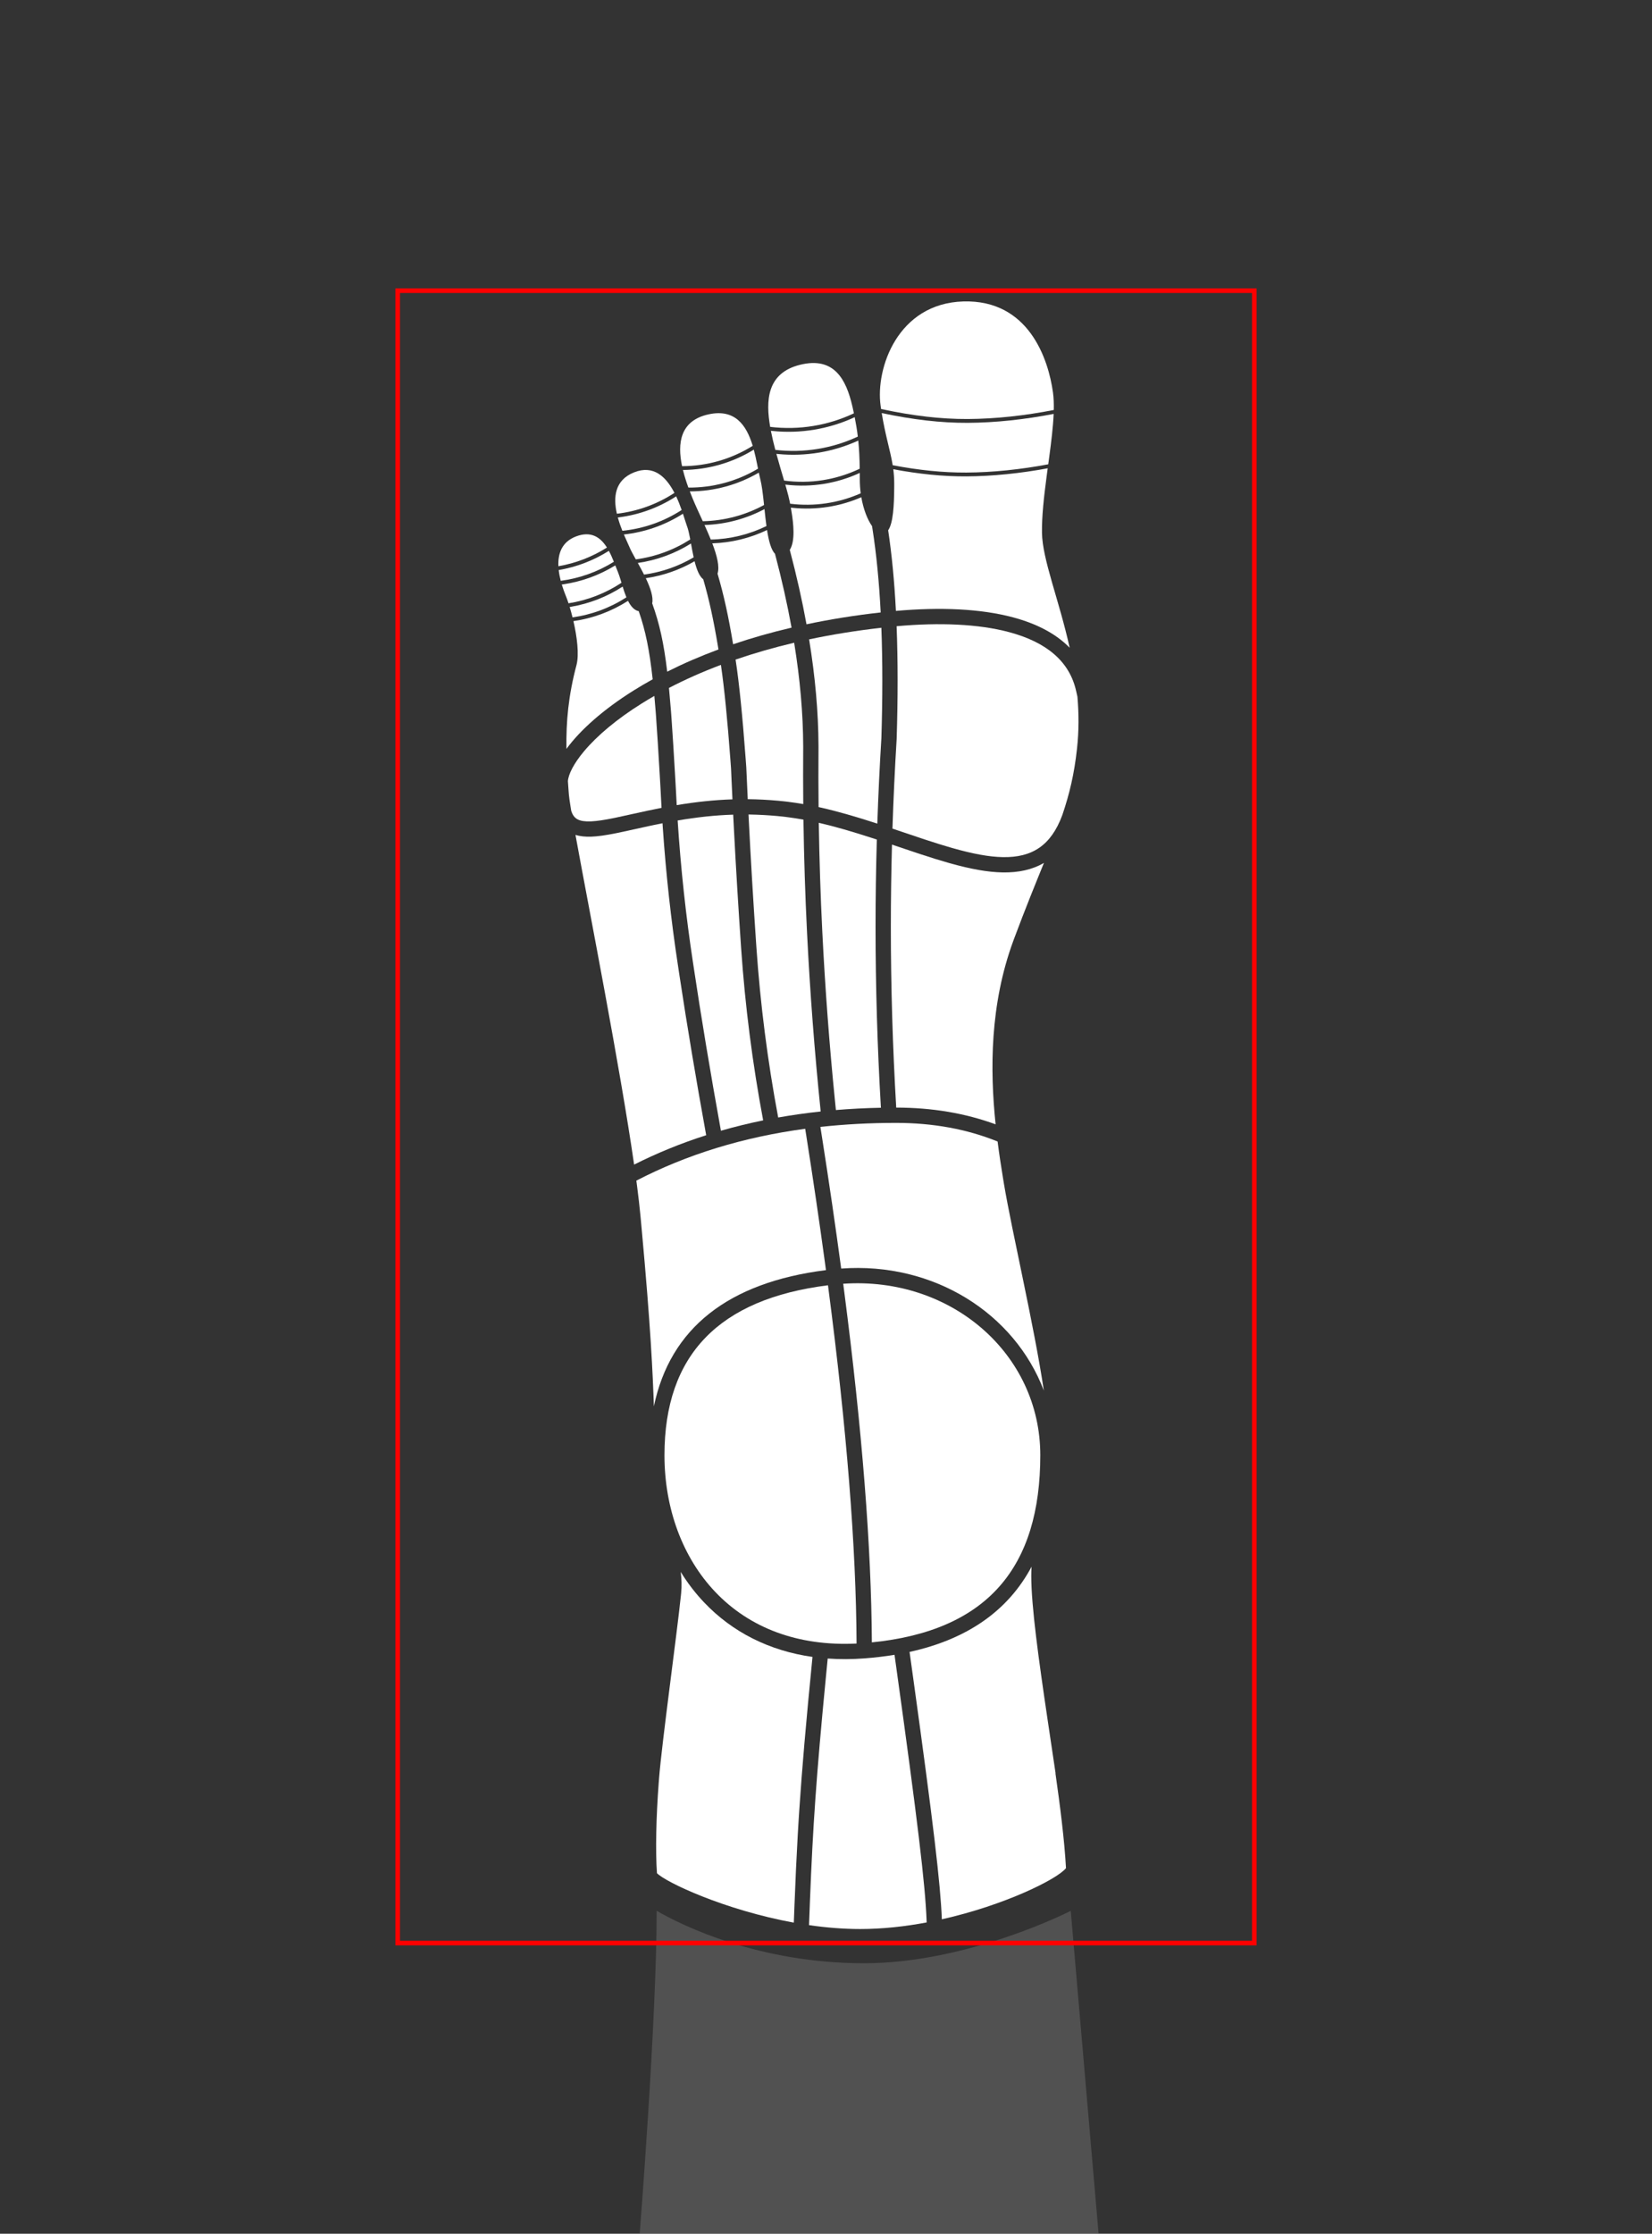 <?xml version="1.0" encoding="UTF-8"?>
<svg width="1080px" height="1460px" viewBox="0 0 1080 1460" version="1.1" xmlns="http://www.w3.org/2000/svg" xmlns:xlink="http://www.w3.org/1999/xlink">
    <rect x="0" y="0" width="1080" height="1460" fill="#333333" stroke="none"/>
    <title>foot-right-plantar</title>
    <defs>
        <rect id="path-1" x="0" y="0" width="1080" height="1460"></rect>
    </defs>
    <g id="foot-right-plantar" stroke="none" stroke-width="1" fill="none" fill-rule="evenodd">
        <mask id="mask-2" fill="white">
            <use xlink:href="#path-1"></use>
        </mask>
        <g id="mask"></g>
        <g id="bp-foot-right-plantar" mask="url(#mask-2)">
            <g transform="translate(535.043, 728.916) scale(-1, 1) translate(-535.043, -728.916)translate(365.016, 197)">
                <g id="bp-ankle-right-back" transform="translate(8.174, 827)">
                    <path d="M22.504,0 C37.668,28.414 63.996,47.304 102.267,55.714 L99.695,74.219 C86.791,167.409 82.055,207.406 81.158,230.475 C39.779,221.172 5.666,204.185 0,197.031 C1,178.831 3.9,155.931 6.9,135.031 L6.8,135.131 L11.982,100.311 C17.894,60.447 22.7,25.999 22.7,6.031 C22.7,4.111 22.636,2.18 22.519,0.235 L22.504,0 Z" id="bp-ankle-medial-right-back" fill="#FFFFFF"></path>
                    <path d="M112.103,57.601 C118.29,58.623 124.76,59.396 131.516,59.917 C139.883,60.561 147.979,60.592 155.78,60.031 L156.904,71.511 C163.328,137.7 165.488,170.468 167.348,217.505 L167.95,233.222 C167.964,233.582 167.979,233.935 167.992,234.282 C156.998,235.882 145.718,236.831 134.5,236.831 C119.931,236.831 105.201,235.181 91.091,232.526 L91.141,231.089 C92.026,207.726 97.048,165.831 111.07,65.018 L112.103,57.601 Z" id="bp-achilles-tendon-right" fill="#FFFFFF"></path>
                    <path d="M251.6,17.331 L251.759,18.881 C254.497,45.092 264.138,114.705 266,137.931 L266.244,141.067 C267.95,163.706 268.451,185.993 267.4,200.331 C261.752,206.208 223.304,224.378 177.936,232.651 L177.504,221.331 C176.874,204.973 176.223,190.428 175.393,175.819 L175.223,172.866 L175.053,169.983 L174.757,165.157 L174.365,159.08 C172.576,131.999 170.006,102.367 165.725,58.976 C194.07,54.966 218.086,42.744 236.431,23.507 C242.253,17.402 247.414,10.666 251.882,3.417 C251.284,7.986 251.122,12.569 251.6,17.331 Z" id="bp-ankle-lateral-right-back" fill="#FFFFFF"></path>
                </g>
                <g id="bp-heel-right" transform="translate(24.974, 641.747)">
                    <path d="M0,112.385 C0,46.07 58.314,-4.518 128.85,0.32 L128.128,5.86 C116.455,96.058 110.448,172.352 110.115,234.723 C34.241,227.135 0,185.305 0,112.385 Z" id="bp-heel-medial-right" fill="#FFFFFF"></path>
                    <path d="M138.807,1.325 C210.102,10.261 245.7,46.865 245.7,112.385 C245.7,147.182 233.892,179.315 212.394,201.859 C190.066,225.274 158.509,237.371 120.112,235.491 C120.404,172.441 126.571,94.857 138.611,2.802 L138.807,1.325 Z" id="bp-heel-lateral-right" fill="#FFFFFF"></path>
                </g>
                <g id="bp-midfoot-plantar-surface-right-plantar" transform="translate(22.662, 536.932)">
                    <path d="M96.612,0 C113.662,0 130.15,0.875 146.078,2.625 L145.028,9.286 C140.34,39.165 136.158,67.804 132.481,95.204 C71.815,90.781 19.147,124.571 0,174.945 C6.388,132.149 20.876,71.019 26.112,39.6 L26.777,35.568 C27.964,28.293 29.17,20.455 30.231,12.166 C50.284,4.05 72.401,0 96.612,0 Z" id="bp-midfoot-plantar-surface-medial-right" fill="#FFFFFF"></path>
                    <path d="M156.011,3.84 C196.539,9.307 233.33,20.609 266.395,37.744 L265.957,41.049 C265.012,48.298 264.251,54.901 263.712,60.7 L263.119,67.071 C256.886,134.551 255.673,163.913 254.926,185.249 C244.283,134.087 206.191,104.257 142.435,96.228 L143.246,90.228 C146.795,64.14 150.799,36.932 155.257,8.608 L156.011,3.84 Z" id="bp-midfoot-plantar-surface-lateral-right" fill="#FFFFFF"></path>
                </g>
                <g id="bp-metatarsal-region-of-foot-right-plantar" transform="translate(22.59, 335.368)">
                    <path d="M99.345,19.674 C99.836,37.685 100.083,55.619 100.083,73.463 C100.083,112.447 98.905,151.86 96.574,191.563 C73.11,191.575 51.446,195.228 31.606,202.509 C35.322,166.779 35.328,124.209 20.051,82.623 L19.583,81.363 C11.944,60.896 5.45,45.059 0,31.64 C7.563,36.047 16.584,38.044 27.076,37.852 C36.86,37.672 47.873,35.661 61.464,31.856 L62.394,31.594 C67.632,30.109 73.202,28.381 79.891,26.19 L82.529,25.321 L90.826,22.542 L99.345,19.674 Z" id="bp-first-metatarsal-right-plantar" fill="#FFFFFF"></path>
                    <path d="M147.197,5.428 C146.833,29.33 146.066,53.075 144.89,76.715 C143.064,113.417 140.316,150.094 136.637,186.902 L136.002,193.164 C126.385,192.36 116.579,191.86 106.585,191.661 C108.909,151.931 110.083,112.485 110.083,73.463 C110.083,54.527 109.807,35.492 109.257,16.372 L112.395,15.349 C125.804,11.009 136.791,7.824 146.878,5.5 L147.197,5.428 Z" id="bp-second-metatarsal-right-plantar" fill="#FFFFFF"></path>
                    <path d="M193.149,0 C191.707,28.81 189.991,57.642 187.995,86.62 C185.425,123.942 180.68,161.078 173.738,198.039 C164.665,196.429 155.405,195.12 145.957,194.111 C149.97,155.052 152.94,116.146 154.877,77.212 C156.095,52.724 156.877,28.126 157.228,3.36 C161.089,2.657 164.89,2.076 168.731,1.597 C170.631,1.36 172.509,1.157 174.369,0.987 C180.472,0.43 186.397,0.109 192.245,0.012 L193.149,0 Z" id="bp-third-metatarsal-right-plantar" fill="#FFFFFF"></path>
                    <path d="M203.156,0.094 C215.042,0.468 226.859,1.766 239.467,3.905 C237.417,35.38 234.05,66.552 229.341,97.409 C224.098,132.453 218.086,168.518 211.178,206.687 C202.181,204.096 192.975,201.838 183.561,199.913 C190.577,162.56 195.373,125.028 197.972,87.307 C199.781,61.035 201.361,34.882 202.716,8.757 L203.156,0.094 Z" id="bp-fourth-metatarsal-right-plantar" fill="#FFFFFF"></path>
                    <path d="M249.37,5.72 C251.107,6.061 252.861,6.416 254.636,6.786 L258.448,7.598 L277.095,11.681 C277.577,11.784 277.986,11.87 278.305,11.936 L279.701,12.221 C286.553,13.599 291.571,14.325 295.958,14.481 C299.852,14.619 303.288,14.256 306.26,13.346 L305.715,16.332 C296.603,66.127 277.155,164.954 267.927,228.827 C252.945,221.272 237.238,214.868 220.811,209.613 C227.399,173.27 233.177,138.827 238.254,105.367 L239.228,98.903 C243.794,68.987 247.11,38.772 249.199,8.276 L249.37,5.72 Z" id="bp-fifth-metatarsal-right-plantar" fill="#FFFFFF"></path>
                </g>
                <g id="bp-ball-of-foot-right" transform="translate(0, 210.989)">
                    <path d="M45.364,5.181 C65.336,-0.163 90.767,-1.22 118.906,1.308 C118.042,23.63 118.032,48.187 118.876,75 C118.88,75.118 118.888,75.235 118.899,75.352 C120.087,94.843 120.995,114.267 121.623,133.605 L101.996,140.2 L99.378,141.063 C93.088,143.123 87.827,144.76 82.923,146.162 L82.257,146.352 C68.993,150.113 58.479,152.067 49.483,152.232 C30.274,152.585 17.982,144.66 10.612,124.826 L10.508,124.541 C5.886,110.878 2.774,97.942 0.974,81.342 C-0.31,69.693 -0.243,58.32 0.7,47.346 C0.972,46.188 1.251,44.962 1.544,43.651 C5.862,24.285 20.885,11.731 45.364,5.181 Z" id="bp-metatarsophalangeal-joint-great-toe-right-plantar" fill="#FFFFFF"></path>
                    <path d="M128.876,2.328 C145.363,4.183 161.127,6.736 176.113,9.917 C172.128,34.283 170.08,57.393 169.978,79.222 L169.974,80.88 C170.07,93.815 170.052,106.695 169.919,119.527 L168.267,119.894 C157.486,122.329 145.828,125.7 131.52,130.338 C130.891,111.777 130.005,93.139 128.864,74.438 C128.048,48.366 128.047,24.479 128.859,2.763 L128.876,2.328 Z" id="bp-metatarsophalangeal-joint-second-toe-right-plantar" fill="#FFFFFF"></path>
                    <path d="M185.888,12.107 C199.336,15.28 212.117,18.971 224.188,23.126 L224.132,23.478 C221.851,38.305 219.671,59.813 217.582,88.045 L217.184,93.526 C216.878,100.475 216.561,107.423 216.229,114.371 C209.637,114.436 202.955,114.778 196.05,115.408 C194.08,115.587 192.092,115.803 190.085,116.053 C186.685,116.477 183.324,116.975 179.938,117.56 C180.054,105.354 180.065,93.104 179.974,80.805 L179.976,79.565 C180.058,58.418 182.019,35.988 185.856,12.301 L185.888,12.107 Z" id="bp-metatarsophalangeal-joint-third-toe-right-plantar" fill="#FFFFFF"></path>
                    <path d="M233.778,26.58 C245.892,31.143 257.23,36.189 267.745,41.66 L267.531,43.892 C267.143,48.031 266.766,52.433 266.39,57.144 L265.987,62.708 C265.324,72.127 264.566,84.167 263.755,98.285 L263.184,108.405 C263.023,111.688 262.853,114.969 262.669,118.246 C250.079,116.147 238.2,114.864 226.233,114.48 C226.452,109.92 226.664,105.36 226.868,100.799 L227.157,94.233 L227.563,88.665 C229.527,62.146 231.568,41.665 233.678,27.255 L233.778,26.58 Z" id="bp-metatarsophalangeal-joint-fourth-toe-right-plantar" fill="#FFFFFF"></path>
                    <path d="M277.299,46.877 C280.073,48.467 282.783,50.088 285.428,51.739 C301.709,61.904 314.648,72.77 323.281,83.071 C329.898,90.966 333.457,97.981 333.804,102.555 C333.69,104.251 333.568,105.971 333.439,107.716 L333.174,111.242 C333.053,112.829 332.653,115.671 332.019,119.584 L331.626,121.968 C329.928,127.355 326.536,129.137 318.903,128.866 L318.167,128.834 C314.556,128.645 310.167,127.985 304.178,126.779 L302.486,126.432 C298.533,125.6 285.648,122.735 281.531,121.853 L281.08,121.756 C278.201,121.146 275.371,120.571 272.583,120.033 C272.725,117.557 272.859,115.079 272.985,112.6 L273.153,109.183 L273.166,109.019 L273.682,99.85 C274.606,83.695 275.463,70.23 276.186,60.273 L276.36,57.915 L276.563,55.405 C276.732,53.338 276.902,51.335 277.073,49.391 L277.299,46.877 Z" id="bp-metatarsophalangeal-joint-fifth-toe-right-plantar" fill="#FFFFFF"></path>
                </g>
                <g id="bp-great-toe-right-plantar" transform="translate(5.761, 0)">
                    <path d="M67.658,114.372 C82.713,114.443 98.361,112.868 115.322,109.694 C114.937,112.662 114.712,115.718 114.712,119.032 L114.719,121.416 C114.785,133.502 115.423,144.916 118.666,149.604 C116.291,165.399 114.603,182.958 113.598,202.297 C84.564,199.723 58.186,200.846 37.018,206.51 C21.419,210.684 8.902,217.262 0,226.391 C6.986,194.954 17.869,168.645 18.112,151.232 C18.264,140.364 16.828,127.705 15.153,114.979 L14.887,112.969 L14.364,109.081 C32.143,112.379 50.419,114.29 67.658,114.372 Z" id="bp-proximal-phalanx-great-toe-right-plantar" fill="#FFFFFF"></path>
                    <path d="M115.707,107.076 C98.563,110.33 82.803,111.944 67.67,111.872 C50.325,111.79 31.904,109.836 14.012,106.472 L13.34,101.478 C12.014,91.537 10.839,81.937 10.485,73.533 C29.165,77.167 48.487,79.286 66.658,79.372 C84.212,79.455 102.572,77.299 122.881,72.981 C120.482,87.777 117.402,97.017 115.796,106.537 L115.707,107.076 Z" id="bp-interphalangeal-joint-great-toe-right-plantar" fill="#FFFFFF"></path>
                    <path d="M69.612,0.032 C112.412,1.332 127.012,43.732 123.612,68.132 L123.401,69.61 C123.366,69.854 123.33,70.096 123.294,70.337 C102.777,74.753 84.298,76.956 66.67,76.872 C48.481,76.786 29.108,74.641 10.403,70.971 C10.312,66.82 10.453,63.003 10.912,59.632 C13.912,37.632 26.812,-1.268 69.612,0.032 Z" id="bp-distal-phalanx-great-toe-right-plantar" fill="#FFFFFF"></path>
                </g>
                <g id="bp-second-toe-right-plantar" transform="translate(129.321, 40.27)">
                    <path d="M57.67,94.653 L58.742,94.536 L58.414,96.429 C56.927,105.274 55.78,116.265 59.425,122.157 C55.002,138.866 51.358,155.075 48.496,170.778 C33.096,167.521 16.911,164.917 0,163.035 C1.035,142.841 2.821,124.651 5.357,108.452 L5.652,106.606 C8.641,102.341 11.291,95.639 12.663,87.718 C26.737,93.821 42.164,96.255 57.67,94.653 L57.67,94.653 Z" id="bp-proximal-phalanx-second-toe-right-plantar" fill="#FFFFFF"></path>
                    <path d="M61.467,79.568 L62.369,79.462 L61.674,81.882 C60.728,85.221 59.955,88.171 59.48,90.552 L59.212,91.961 C43.31,93.934 27.442,91.528 13.055,85.162 C13.442,82.272 13.656,79.245 13.656,76.137 L13.659,73.946 C13.662,73.228 13.666,72.521 13.671,71.825 C28.513,78.692 44.958,81.42 61.467,79.568 L61.467,79.568 Z" id="bp-proximal-interphalangeal-joint-second-toe-right-plantar" fill="#FFFFFF"></path>
                    <path d="M67.935,59.397 L68.193,59.369 C66.53,65.476 64.714,71.484 63.135,76.843 C46.053,79.143 28.977,76.382 13.702,69.079 C13.801,62.223 14.074,56.398 14.655,50.703 C30.961,58.139 48.937,61.217 67.03,59.488 L67.935,59.397 Z" id="bp-middle-phalanx-second-toe-right-plantar" fill="#FFFFFF"></path>
                    <path d="M70.844,44.407 L71.782,44.306 C71,48.353 69.993,52.569 68.887,56.776 C50.25,58.949 31.678,55.88 14.945,48.084 C15.436,43.972 16.1,39.857 16.986,35.397 C33.713,43.167 52.229,46.334 70.844,44.407 L70.844,44.407 Z" id="bp-distal-interphalangeal-joint-second-toe-right-plantar" fill="#FFFFFF"></path>
                    <path d="M52.708,1.156 C74.612,6.575 75.165,24.789 72.251,41.733 C53.329,44.009 34.46,40.877 17.503,32.877 C17.754,31.689 18.02,30.473 18.303,29.224 L18.518,28.281 C22.518,10.881 30.301,-4.387 52.708,1.156 Z" id="bp-distal-phalanx-second-toe-right-plantar" fill="#FFFFFF"></path>
                </g>
                <g id="bp-third-toe-right-plantar" transform="translate(187.586, 73.063)">
                    <path d="M51.824,85.078 L51.798,85.144 C48.756,93.115 46.922,100.34 48.396,104.883 C44.227,119.039 41.223,132.937 38.208,151.035 C26.127,146.939 13.377,143.298 -1.42108547e-14,140.161 C2.823,124.606 6.432,108.525 10.826,91.928 C13.402,89.288 14.936,83.377 16.033,76.367 C27.161,81.681 39.306,84.672 51.824,85.078 Z" id="bp-proximal-phalanx-third-toe-right-plantar" fill="#FFFFFF"></path>
                    <path d="M56.91,73.081 L56.759,73.413 C55.373,76.485 54.016,79.581 52.796,82.603 C40.049,82.319 27.683,79.279 16.414,73.774 C16.908,70.195 17.314,66.414 17.704,62.69 C29.744,69.066 43.101,72.646 56.91,73.081 Z" id="bp-proximal-interphalangeal-joint-third-toe-right-plantar" fill="#FFFFFF"></path>
                    <path d="M66.518,51.125 L66.334,51.603 C65.801,52.98 65.269,54.308 64.751,55.575 C62.923,60.048 60.485,65.242 58.033,70.607 C43.896,70.331 30.221,66.664 17.984,60.004 L18.279,57.247 C18.849,52.022 19.462,47.191 20.341,43.552 L20.457,43.084 C20.786,41.796 21.099,40.376 21.413,38.86 C35.029,46.812 50.508,51.081 66.518,51.125 Z" id="bp-middle-phalanx-third-toe-right-plantar" fill="#FFFFFF"></path>
                    <path d="M71.015,37.123 L70.906,37.569 C69.953,41.367 68.733,45.113 67.453,48.623 C51.268,48.749 35.614,44.433 21.937,36.266 L22.53,33.288 C23.142,30.243 23.826,27.019 24.684,23.824 C38.572,32.355 54.504,36.986 71.015,37.123 Z" id="bp-distal-interphalangeal-joint-third-toe-right-plantar" fill="#FFFFFF"></path>
                    <path d="M54.16,0.737 C72.991,4.799 74.719,19.746 71.587,34.625 C55.099,34.592 39.192,29.95 25.397,21.325 L25.635,20.554 C29.583,7.991 36.884,-2.989 54.16,0.737 Z" id="bp-distal-phalanx-third-toe-right-plantar" fill="#FFFFFF"></path>
                </g>
                <g id="bp-fourth-toe-right-plantar" transform="translate(235.369, 110.164)">
                    <path d="M47.506,70.759 L47.264,71.27 C44.457,77.261 42.467,83.142 43.328,87.195 C38.488,100.558 35.695,113.432 33.515,131.837 C23.071,126.579 11.884,121.726 -2.84217094e-14,117.328 L0.39,114.977 C3.247,97.915 6.091,84.73 9.957,71.458 C12.565,69.473 14.298,64.929 15.618,59.669 C25.407,65.327 36.197,69.102 47.506,70.759 Z" id="bp-proximal-phalanx-fourth-toe-right-plantar" fill="#FFFFFF"></path>
                    <path d="M52.731,60.792 L52.499,61.209 C51.232,63.497 49.906,65.933 48.664,68.397 C37.127,66.816 26.133,62.97 16.216,57.124 C16.877,54.135 17.435,51.017 17.968,48.076 C28.51,54.661 40.309,59.004 52.731,60.792 Z" id="bp-proximal-interphalangeal-joint-fourth-toe-right-plantar" fill="#FFFFFF"></path>
                    <path d="M61.838,42.184 L61.281,43.48 C60.051,46.308 58.915,48.704 58.185,50.418 L58.067,50.698 C57.268,52.611 55.777,55.318 54.035,58.447 C41.28,56.754 29.18,52.295 18.454,45.426 L18.663,44.323 C19.188,41.603 19.721,39.194 20.339,37.398 L20.686,36.424 C21.37,34.467 22.195,31.724 23.232,28.612 C34.83,36.013 47.986,40.678 61.838,42.184 Z" id="bp-middle-phalanx-fourth-toe-right-plantar" fill="#FFFFFF"></path>
                    <path d="M65.8,31.066 L65.644,31.623 C64.839,34.469 63.846,37.23 62.83,39.775 C48.893,38.375 35.665,33.691 24.065,26.176 C25.072,23.308 26.255,20.238 27.662,17.246 C38.871,24.517 51.562,29.217 64.945,30.958 L65.8,31.066 Z" id="bp-distal-interphalangeal-joint-fourth-toe-right-plantar" fill="#FFFFFF"></path>
                    <path d="M55.231,1.601 C67.897,6.7 68.834,17.928 66.412,28.62 C52.881,27.04 40.053,22.356 28.777,14.989 L29.099,14.378 C34.409,4.443 42.496,-3.525 55.231,1.601 Z" id="bp-distal-phalanx-fourth-toe-right-plantar" fill="#FFFFFF"></path>
                </g>
                <g id="bp-fifth-toe-right-plantar" transform="translate(278.38, 152.223)">
                    <path d="M51.812,56.746 L51.781,56.882 C49.469,66.989 47.993,78.449 49.793,85.409 C55.123,105.545 56.643,122.26 56.375,140.255 C47.372,127.929 32.075,114.342 12.343,102.023 C8.368,99.541 4.252,97.126 -2.84217094e-14,94.781 C2.071,75.883 4.632,63.095 9.107,50.262 C12.146,49.617 14.362,46.974 16.121,43.49 C26.899,50.387 39.027,54.919 51.812,56.746 Z" id="bp-proximal-phalanx-fifth-toe-right-plantar" fill="#FFFFFF"></path>
                    <path d="M54.26,47.511 L54.127,47.951 C53.537,49.926 52.95,52.066 52.395,54.303 C39.764,52.533 27.789,48.047 17.172,41.193 C18.098,38.98 18.894,36.564 19.633,34.174 C29.853,40.809 41.307,45.304 53.395,47.367 L54.26,47.511 Z" id="bp-proximal-interphalangeal-joint-fifth-toe-right-plantar" fill="#FFFFFF"></path>
                    <path d="M59.42,32.831 L59.325,33.145 C58.554,35.665 57.704,37.94 56.963,39.79 L56.793,40.209 C56.236,41.566 55.634,43.222 55.019,45.097 C42.586,43.155 30.817,38.572 20.392,31.684 L20.937,29.891 C21.539,27.932 22.131,26.098 22.762,24.538 L22.952,24.078 C23.429,22.954 23.923,21.682 24.451,20.324 C34.825,26.711 46.39,30.934 58.55,32.708 L59.42,32.831 Z" id="bp-middle-phalanx-fifth-toe-right-plantar" fill="#FFFFFF"></path>
                    <path d="M61.438,23.375 L61.429,23.46 C61.158,25.83 60.68,28.178 60.103,30.4 C47.695,28.763 35.901,24.51 25.381,17.96 C26.317,15.623 27.375,13.153 28.639,10.817 C38.62,17.11 49.734,21.383 61.438,23.375 Z" id="bp-distal-interphalangeal-joint-fifth-toe-right-plantar" fill="#FFFFFF"></path>
                    <path d="M50.135,1.403 C59.554,4.998 62.003,12.839 61.639,20.871 C50.311,18.915 39.559,14.76 29.899,8.657 L30.213,8.169 C34.292,1.949 40.296,-2.352 50.135,1.403 Z" id="bp-distal-phalanx-fifth-toe-right-plantar" fill="#FFFFFF"></path>
                </g>
            </g>
        </g>
        <g id="decoration" opacity="0.15" mask="url(#mask-2)" fill="#FFFFFF">
            <g transform="translate(568.2, 1354.45) scale(-1, 1) translate(-568.2, -1354.45)translate(418.2, 1248.9)" id="Path">
                <path d="M18.3,0.1 C18.3,0.1 85,34.3 153.3,34.3 C221.6,34.3 271.8,10 288.9,0 C288.9,71.5 300,211.1 300,211.1 L0,211.1 L18.2,0 L18.3,0.1 Z"></path>
            </g>
        </g>
        <g id="viewport-boundary" mask="url(#mask-2)" stroke="#FF0000" stroke-width="3">
            <g transform="translate(260, 190)" id="boundary">
                <rect x="0" y="0" width="560" height="1080"></rect>
            </g>
        </g>
    </g>
</svg>